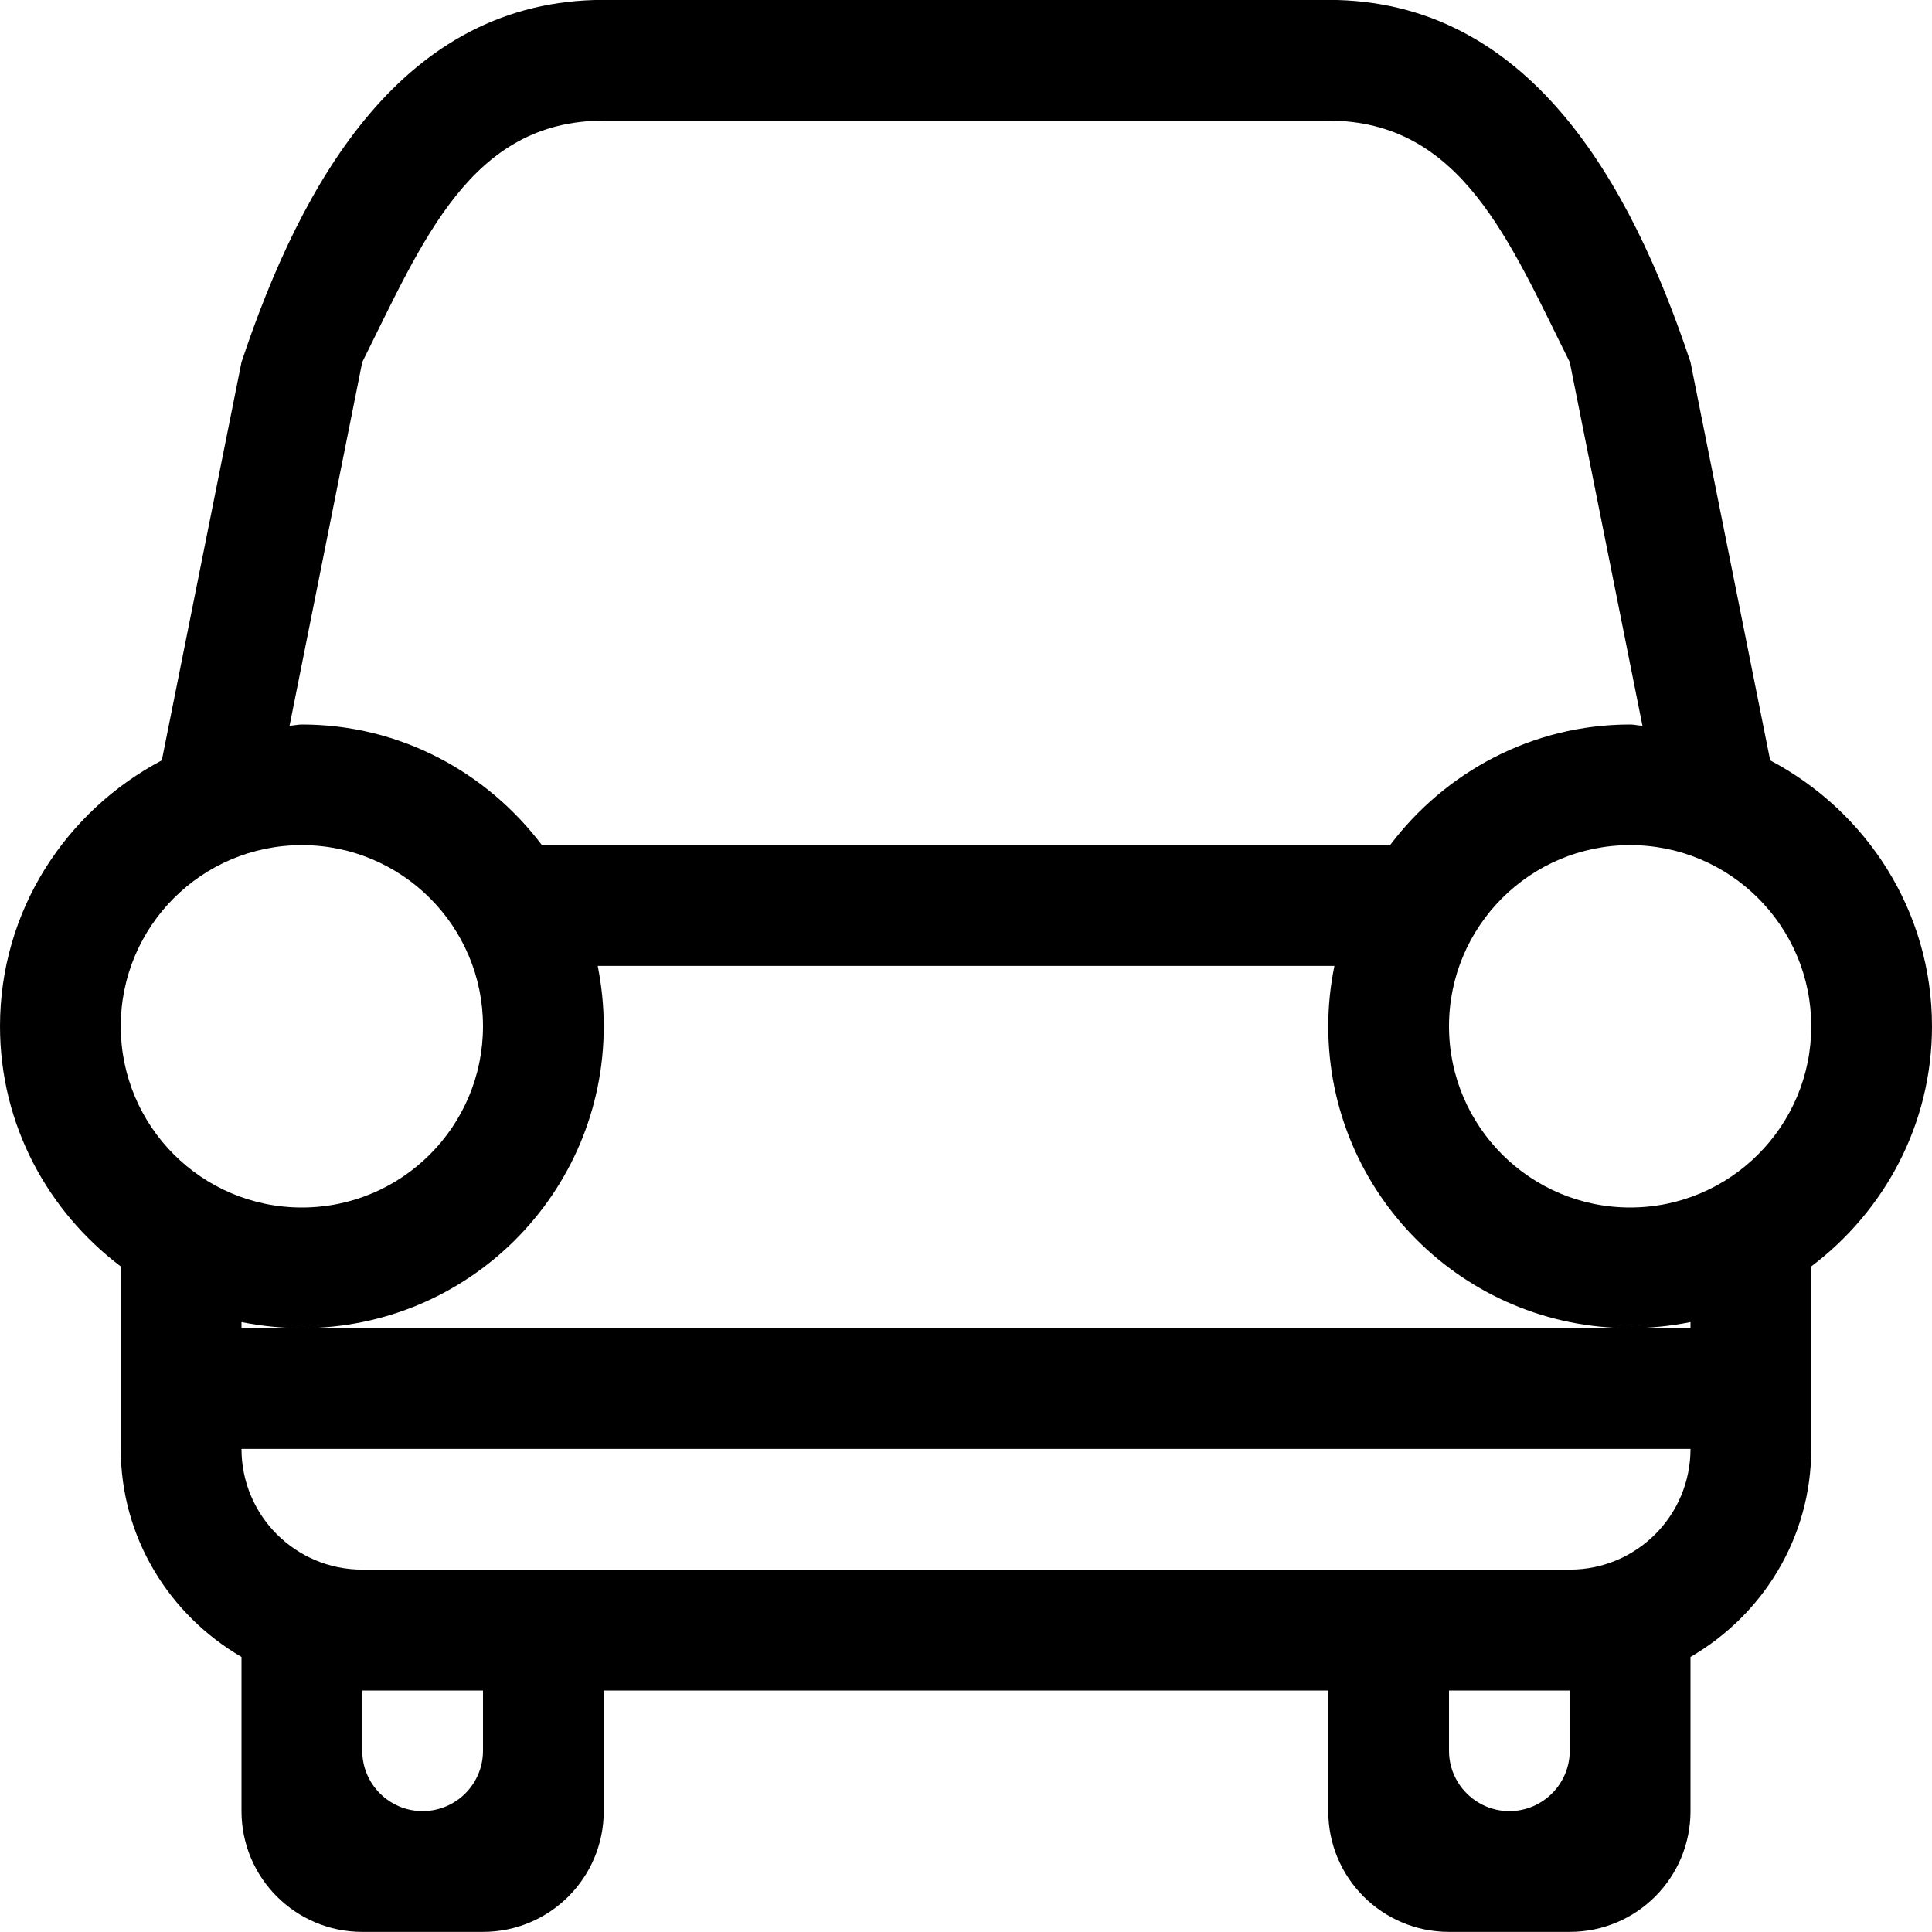 <?xml version="1.0" encoding="iso-8859-1"?>
<!-- Generator: Adobe Illustrator 16.0.0, SVG Export Plug-In . SVG Version: 6.00 Build 0)  -->
<!DOCTYPE svg PUBLIC "-//W3C//DTD SVG 1.1//EN" "http://www.w3.org/Graphics/SVG/1.1/DTD/svg11.dtd">
<svg version="1.1" xmlns="http://www.w3.org/2000/svg" xmlns:xlink="http://www.w3.org/1999/xlink" x="0px" y="0px" width="16px"
	 height="16px" viewBox="0 0 16 16" style="enable-background:new 0 0 16 16;" xml:space="preserve">
<g id="_x31_-transportation_-_vehicle_car" style="enable-background:new    ;">
	<path d="M14.66,6.297L14,2.999c-0.5-1.5-1.344-3-3-3H5c-1.657,0-2.5,1.5-3,3L1.34,6.297C0.547,6.716,0,7.54,0,8.499
		c0,0.815,0.396,1.533,1,1.989v1.511c0,0.738,0.405,1.377,1,1.723v1.277c0,0.553,0.448,1,1,1h1c0.552,0,1-0.447,1-1V14h6v0.999
		c0,0.553,0.447,1,1,1h1c0.553,0,1-0.447,1-1v-1.277c0.596-0.346,1-0.984,1-1.723v-1.511c0.604-0.456,1-1.174,1-1.989
		C16,7.54,15.453,6.716,14.66,6.297z M3,2.999c0.5-1,0.896-2,2-2h6c1.104,0,1.5,1,2,2l0.602,3.011C13.568,6.009,13.535,6,13.5,6
		c-0.814,0-1.533,0.396-1.988,0.999H4.488C4.032,6.396,3.315,6,2.5,6C2.465,6,2.433,6.009,2.398,6.01L3,2.999z M1,8.499
		c0-0.828,0.671-1.5,1.5-1.5S4,7.671,4,8.499S3.329,10,2.5,10S1,9.327,1,8.499z M4,14.499c0,0.276-0.224,0.5-0.5,0.5
		c-0.276,0-0.5-0.224-0.5-0.5V14h1V14.499z M13,14.499c0,0.276-0.225,0.5-0.5,0.5s-0.5-0.224-0.5-0.5V14h1V14.499z M13,12.999H3
		c-0.552,0-1-0.447-1-1h12C14,12.552,13.553,12.999,13,12.999z M14,10.999h-0.5h-11H2v-0.05c0.162,0.032,0.329,0.05,0.5,0.05
		c1.381,0,2.5-1.119,2.5-2.5c0-0.171-0.018-0.338-0.05-0.5h6.101C11.018,8.161,11,8.328,11,8.499c0,1.381,1.119,2.5,2.5,2.5
		c0.172,0,0.338-0.018,0.5-0.05V10.999z M13.5,10C12.672,10,12,9.327,12,8.499s0.672-1.5,1.5-1.5s1.5,0.672,1.5,1.5
		S14.328,10,13.5,10z"/>
</g>
<g id="Layer_1">
</g>
</svg>
